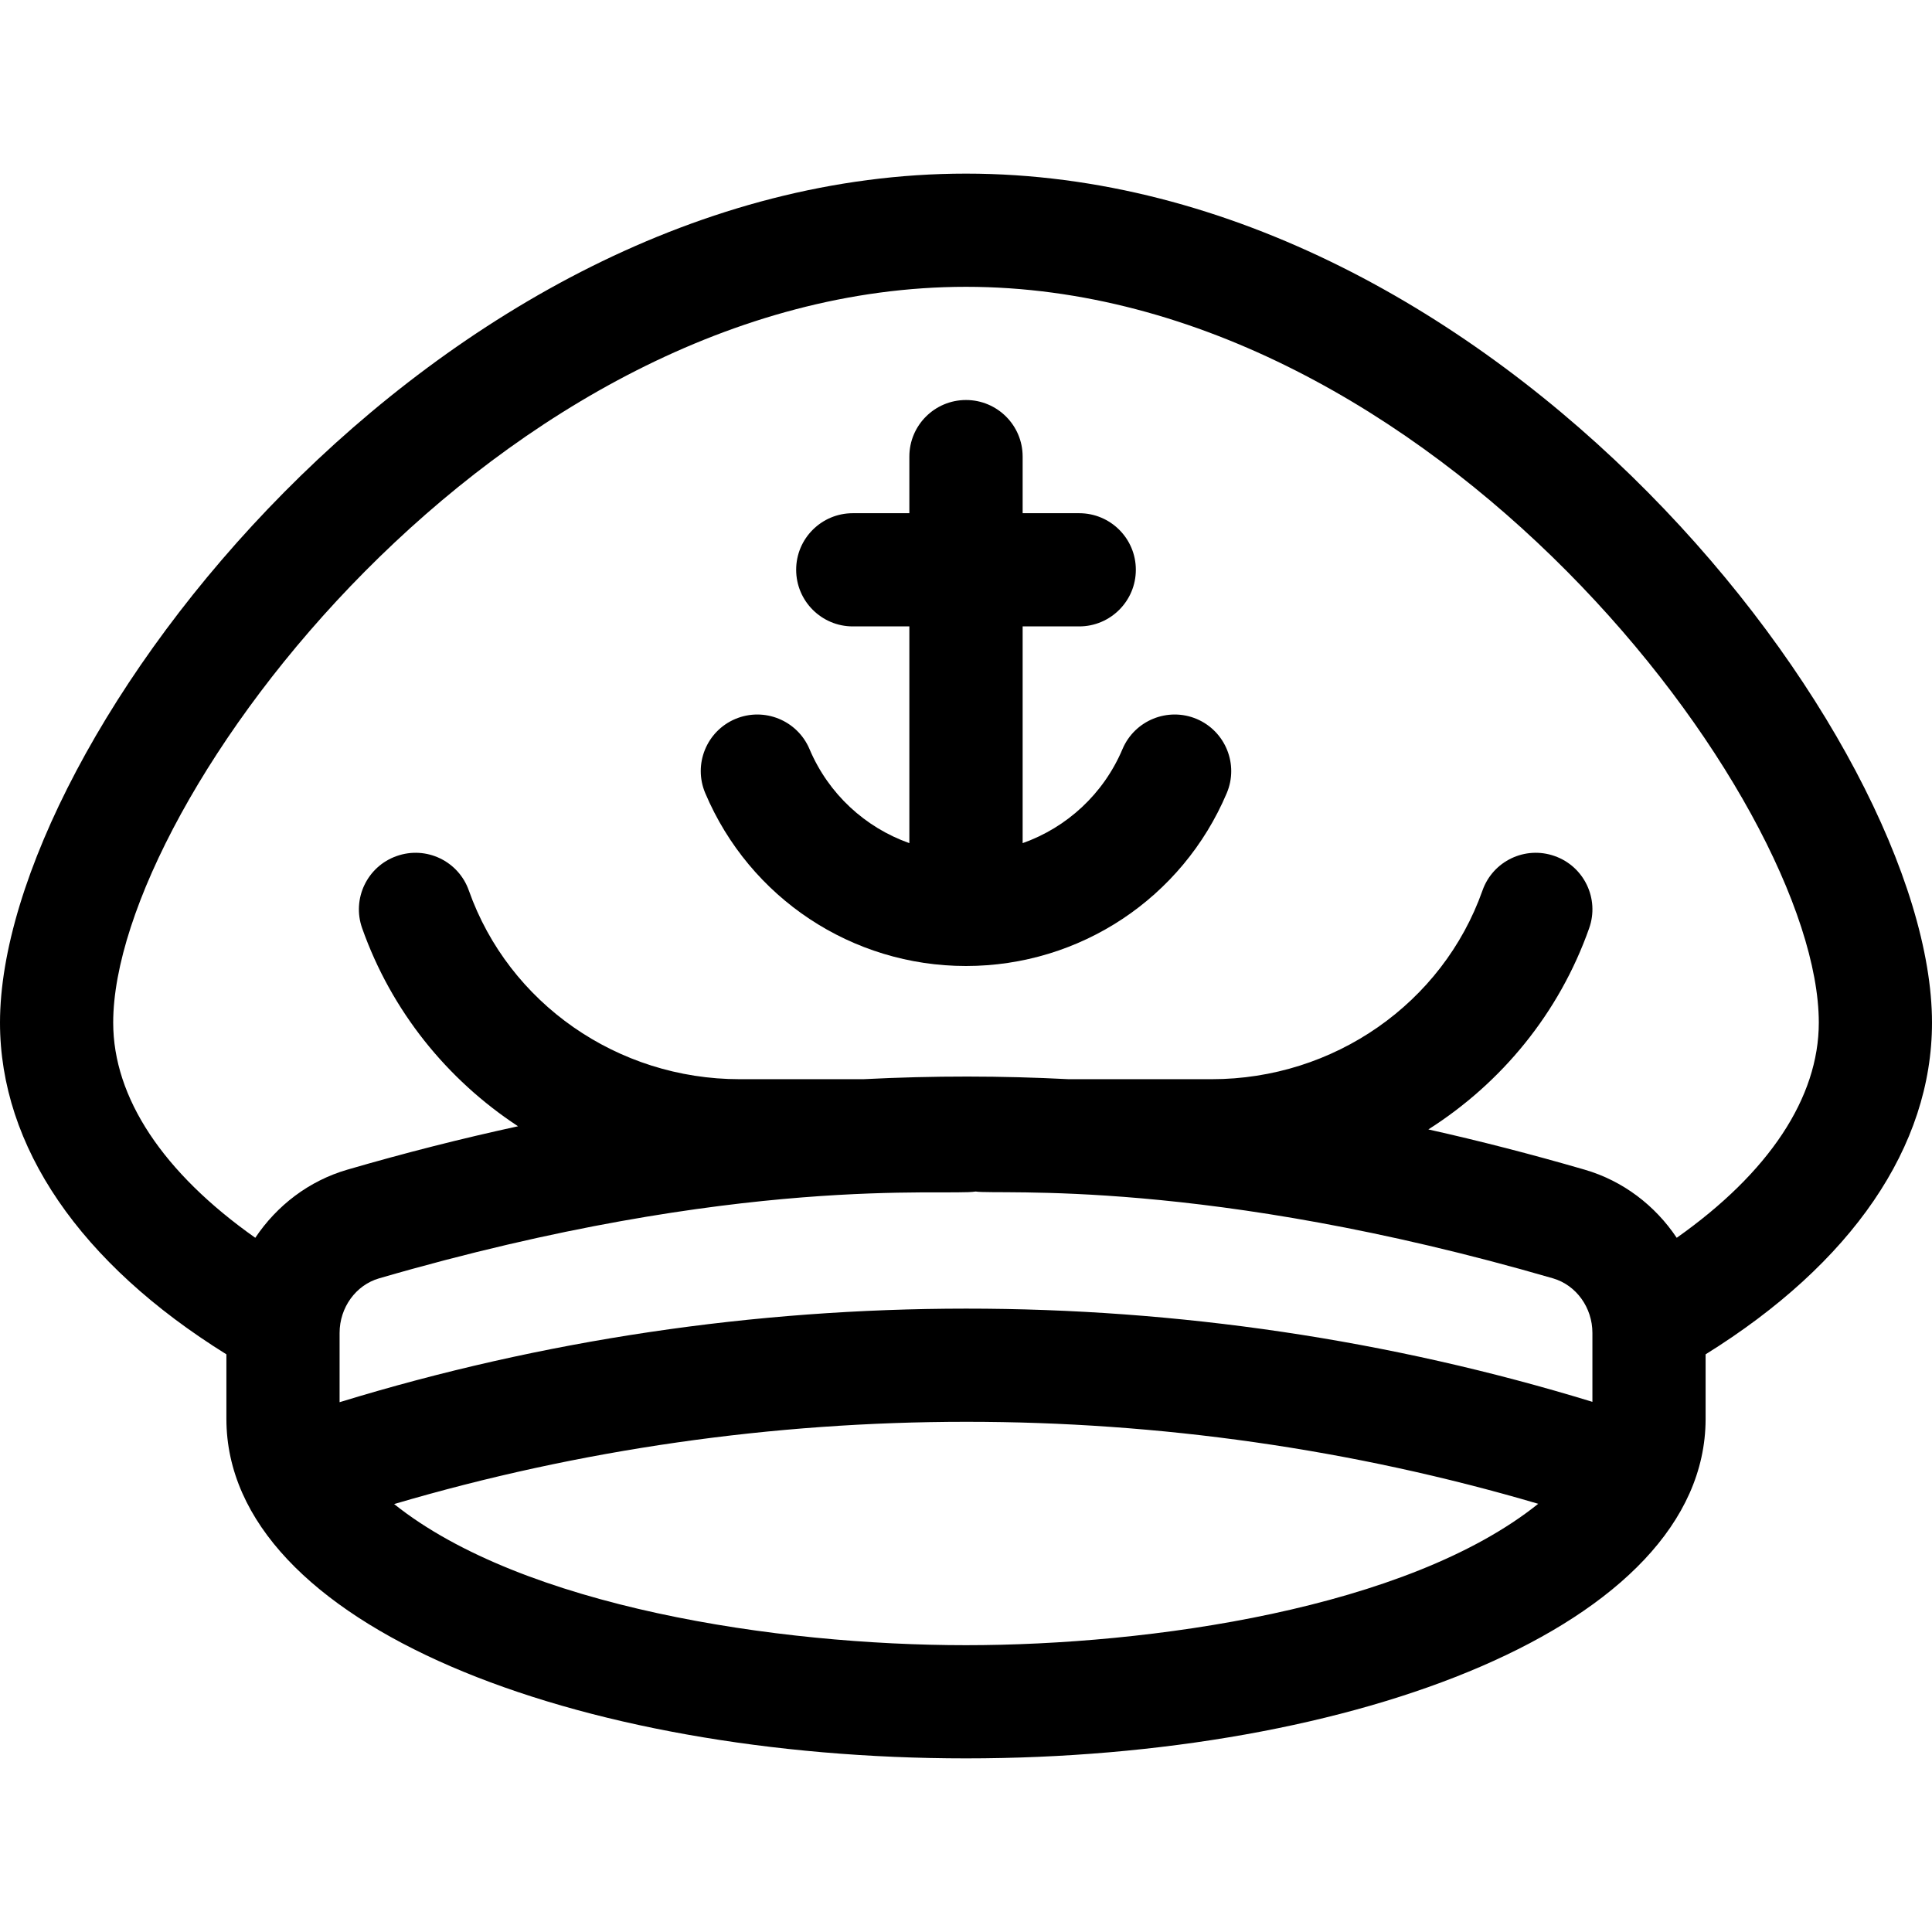 <svg width="22" height="22" viewBox="0 0 22 22" fill="none" xmlns="http://www.w3.org/2000/svg">
<path d="M11 1.977C4.965 1.977 0 8.426 0 11.645C0 13.055 0.912 14.386 2.578 15.422V16.156C2.578 18.52 6.588 20.023 11 20.023C15.419 20.023 19.414 18.518 19.422 16.163C19.422 16.162 19.422 16.16 19.422 16.159V15.422C21.088 14.386 22 13.055 22 11.645C22 8.432 17.042 1.977 11 1.977ZM11 18.734C8.848 18.734 5.953 18.298 4.488 17.127C8.722 15.879 13.283 15.878 17.516 17.124C16.026 18.319 13.092 18.734 11 18.734ZM18.133 15.963C13.507 14.546 8.493 14.548 3.867 15.967V15.178C3.867 14.889 4.052 14.634 4.316 14.557C8.433 13.361 10.783 13.624 11.11 13.568C11.355 13.61 13.716 13.404 17.685 14.557C17.948 14.634 18.133 14.889 18.133 15.178V15.963ZM19.093 14.095C18.848 13.728 18.482 13.446 18.044 13.319C17.444 13.145 16.852 12.992 16.265 12.861C17.099 12.331 17.755 11.536 18.096 10.57C18.215 10.235 18.039 9.866 17.703 9.748C17.367 9.629 16.999 9.805 16.881 10.141C16.426 11.426 15.188 12.289 13.798 12.289H12.169C11.412 12.25 10.634 12.248 9.831 12.289H8.422C7.033 12.289 5.794 11.426 5.339 10.141C5.221 9.805 4.853 9.629 4.517 9.748C4.181 9.866 4.005 10.235 4.124 10.57C4.458 11.514 5.092 12.295 5.899 12.825C5.259 12.964 4.612 13.128 3.956 13.319C3.518 13.446 3.152 13.728 2.907 14.095C1.858 13.355 1.289 12.501 1.289 11.645C1.289 9.116 5.695 3.266 11 3.266C16.301 3.266 20.711 9.113 20.711 11.645C20.711 12.501 20.142 13.355 19.093 14.095Z" fill="black"/>
<path d="M13.627 8.187C13.299 8.049 12.921 8.202 12.782 8.53C12.566 9.041 12.148 9.423 11.645 9.601V7.133H12.289C12.645 7.133 12.934 6.844 12.934 6.488C12.934 6.132 12.645 5.844 12.289 5.844H11.645V5.199C11.645 4.843 11.356 4.555 11 4.555C10.644 4.555 10.355 4.843 10.355 5.199V5.844H9.711C9.355 5.844 9.066 6.132 9.066 6.488C9.066 6.844 9.355 7.133 9.711 7.133H10.355V9.601C9.852 9.423 9.434 9.041 9.218 8.53C9.079 8.202 8.701 8.049 8.373 8.187C8.045 8.326 7.892 8.704 8.031 9.032C8.537 10.227 9.702 11 11 11C12.298 11 13.463 10.227 13.969 9.032C14.108 8.704 13.954 8.326 13.627 8.187Z" fill="black"/>
</svg>
